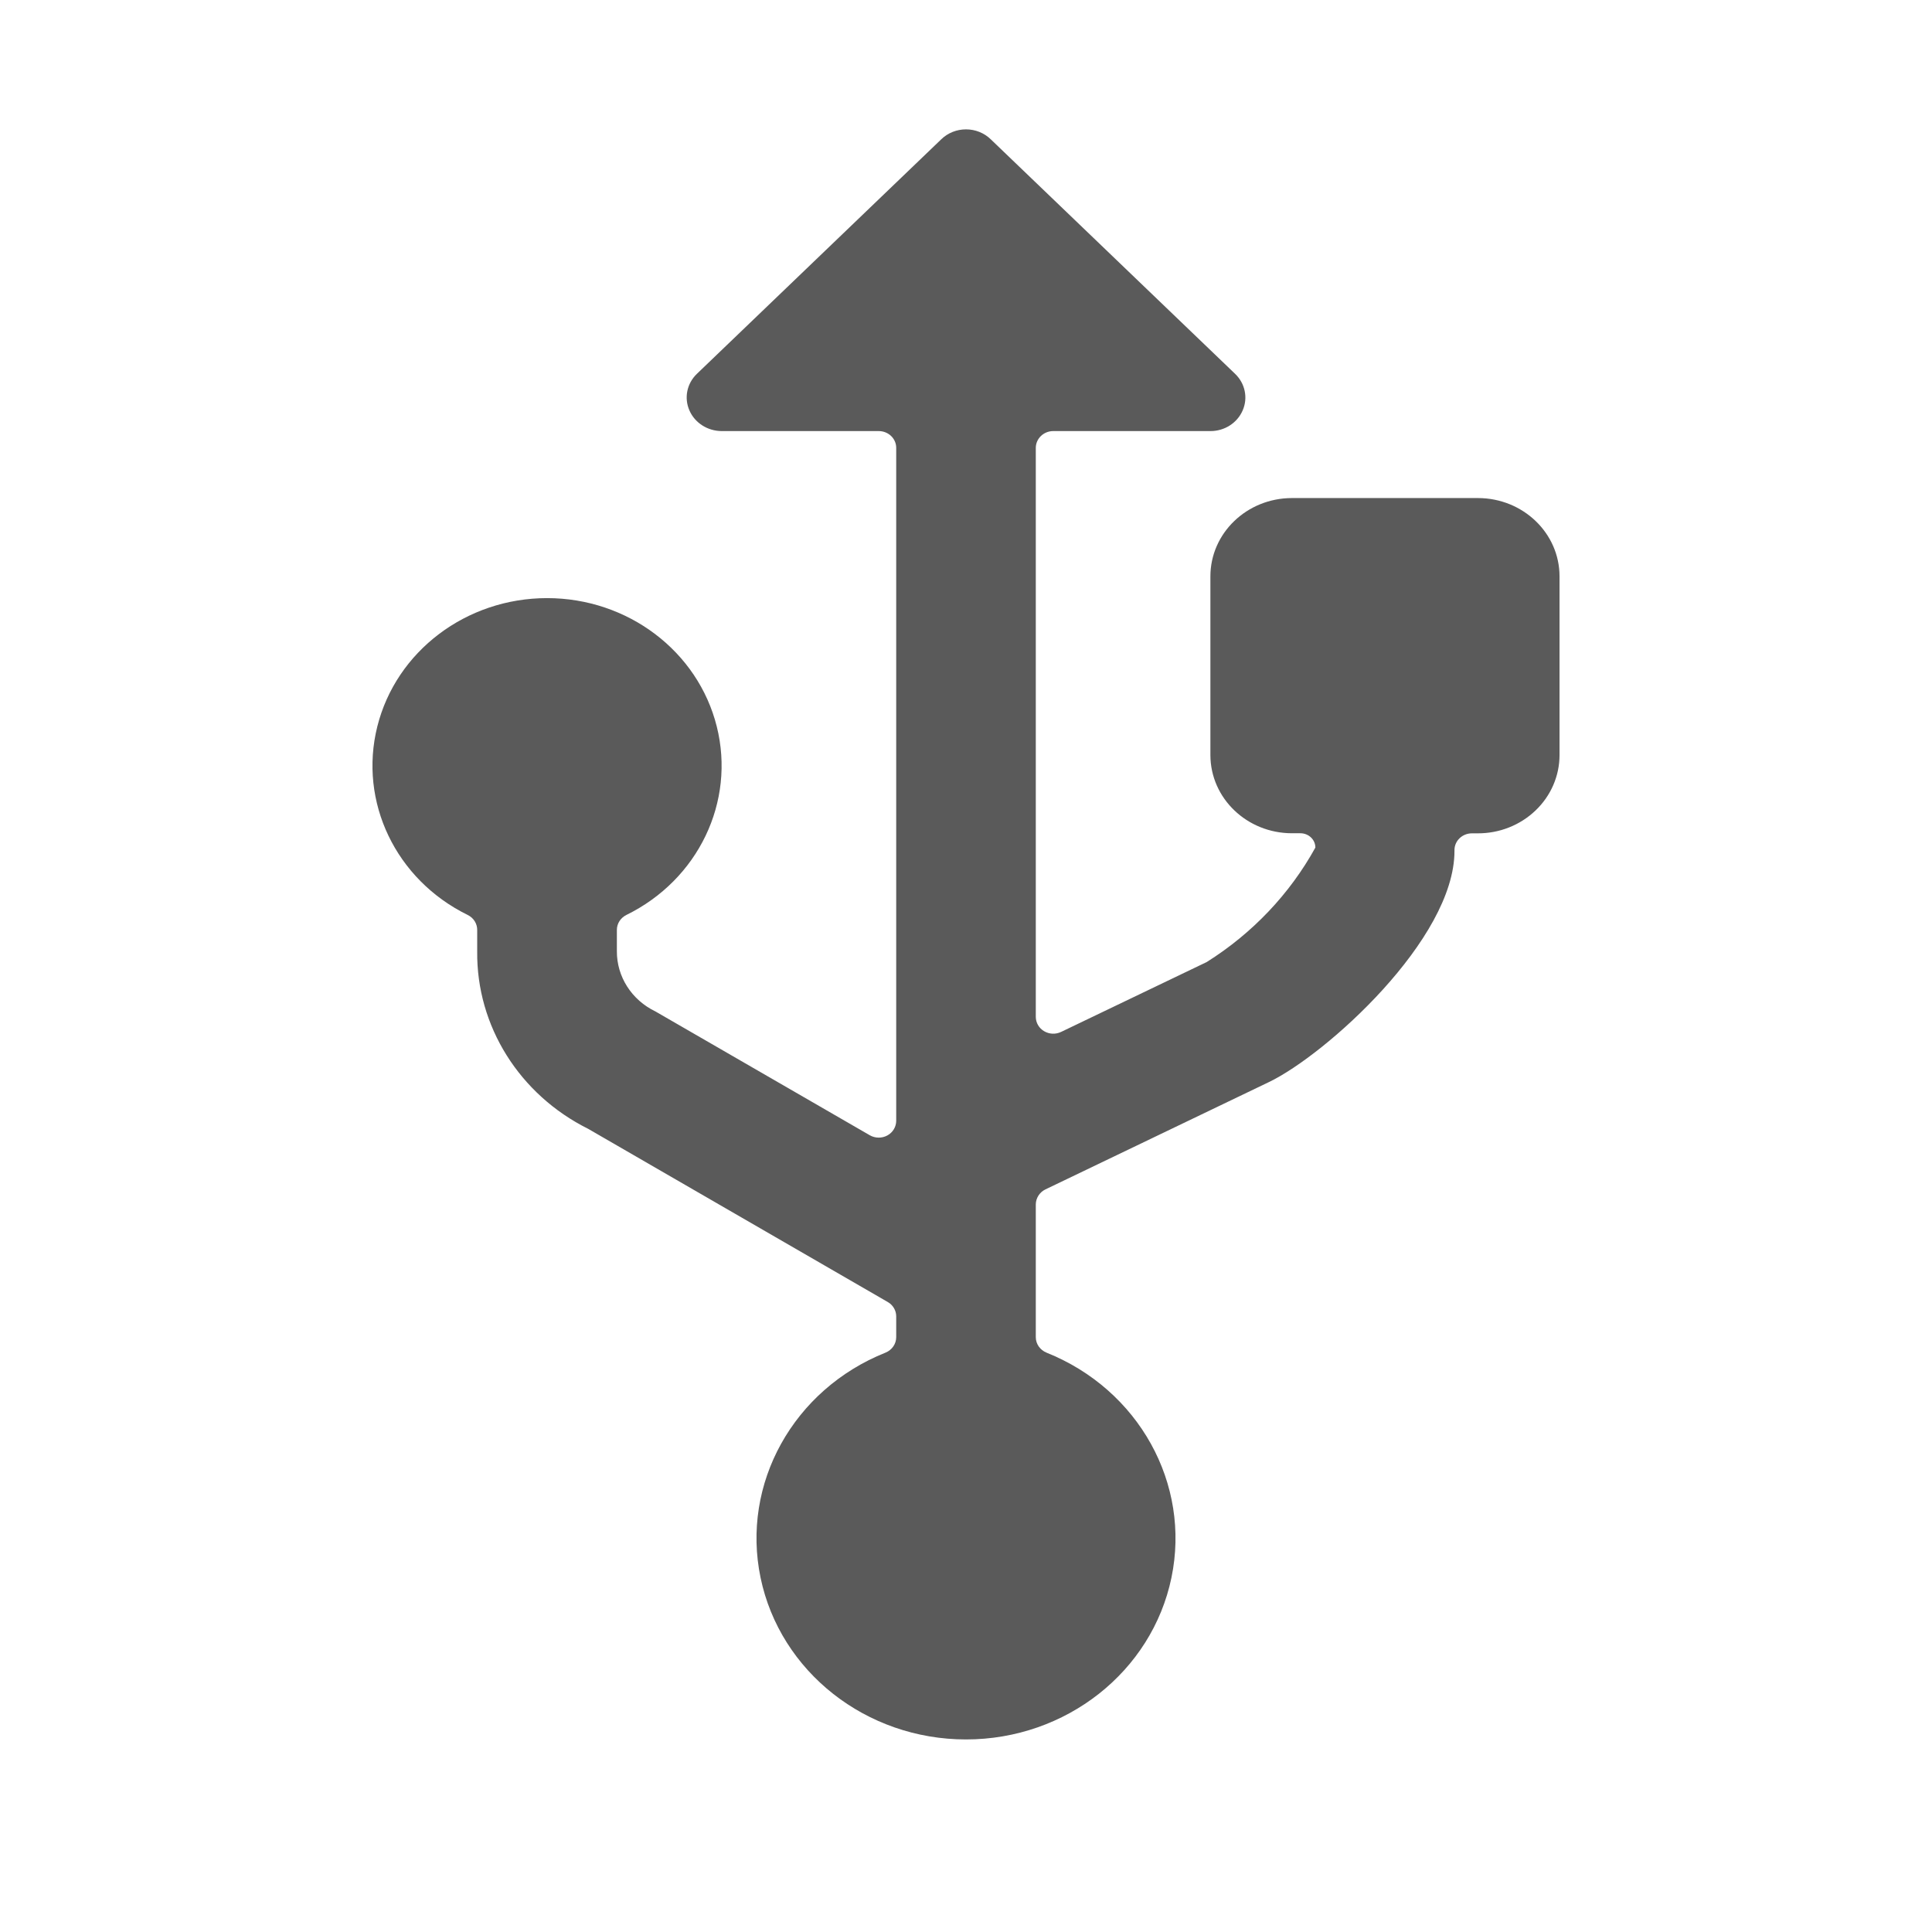 <svg width="24" height="24" viewBox="0 0 24 24" fill="none" xmlns="http://www.w3.org/2000/svg">
<g id="usb_port_1">
<path id="Shape" fill-rule="evenodd" clip-rule="evenodd" d="M19.373 7.16C19.373 6.623 18.92 6.188 18.36 6.187H16.048C15.489 6.188 15.036 6.623 15.036 7.16V9.38C15.037 9.916 15.489 10.35 16.048 10.351H16.154C16.256 10.351 16.34 10.43 16.34 10.529C16.022 11.105 15.558 11.594 14.99 11.951L13.181 12.819C13.114 12.851 13.035 12.848 12.971 12.81C12.907 12.773 12.868 12.706 12.867 12.634V5.564C12.867 5.449 12.964 5.355 13.084 5.355H15.036C15.211 5.356 15.37 5.254 15.437 5.098C15.505 4.943 15.467 4.763 15.343 4.644L12.307 1.73C12.226 1.651 12.115 1.607 12 1.607C11.885 1.607 11.774 1.651 11.693 1.73L8.657 4.644C8.533 4.763 8.496 4.942 8.564 5.098C8.631 5.253 8.789 5.354 8.964 5.355H10.916C11.036 5.355 11.133 5.448 11.133 5.563V13.923C11.133 13.998 11.091 14.068 11.023 14.105C10.955 14.142 10.871 14.141 10.804 14.102L8.143 12.565C7.847 12.423 7.661 12.133 7.663 11.815V11.551C7.663 11.473 7.709 11.402 7.781 11.366C8.674 10.928 9.138 9.961 8.904 9.025C8.67 8.089 7.798 7.43 6.796 7.43C5.793 7.43 4.921 8.089 4.687 9.025C4.453 9.961 4.917 10.928 5.81 11.366C5.884 11.402 5.93 11.476 5.928 11.556V11.819C5.918 12.745 6.452 13.597 7.307 14.023L11.028 16.174C11.093 16.211 11.133 16.279 11.133 16.352V16.611C11.133 16.695 11.08 16.771 11 16.803C9.855 17.261 9.205 18.431 9.448 19.599C9.691 20.767 10.759 21.608 12 21.608C13.241 21.608 14.309 20.767 14.552 19.599C14.795 18.431 14.145 17.261 13 16.803C12.92 16.77 12.867 16.695 12.867 16.611V14.961C12.868 14.883 12.914 14.81 12.987 14.775L15.763 13.442C16.467 13.104 18.068 11.669 18.068 10.571V10.56C18.068 10.445 18.165 10.352 18.285 10.352H18.357C18.626 10.353 18.884 10.251 19.075 10.068C19.266 9.886 19.373 9.638 19.373 9.38V7.16Z" fill="#5A5A5A"/>
</g>
</svg>
